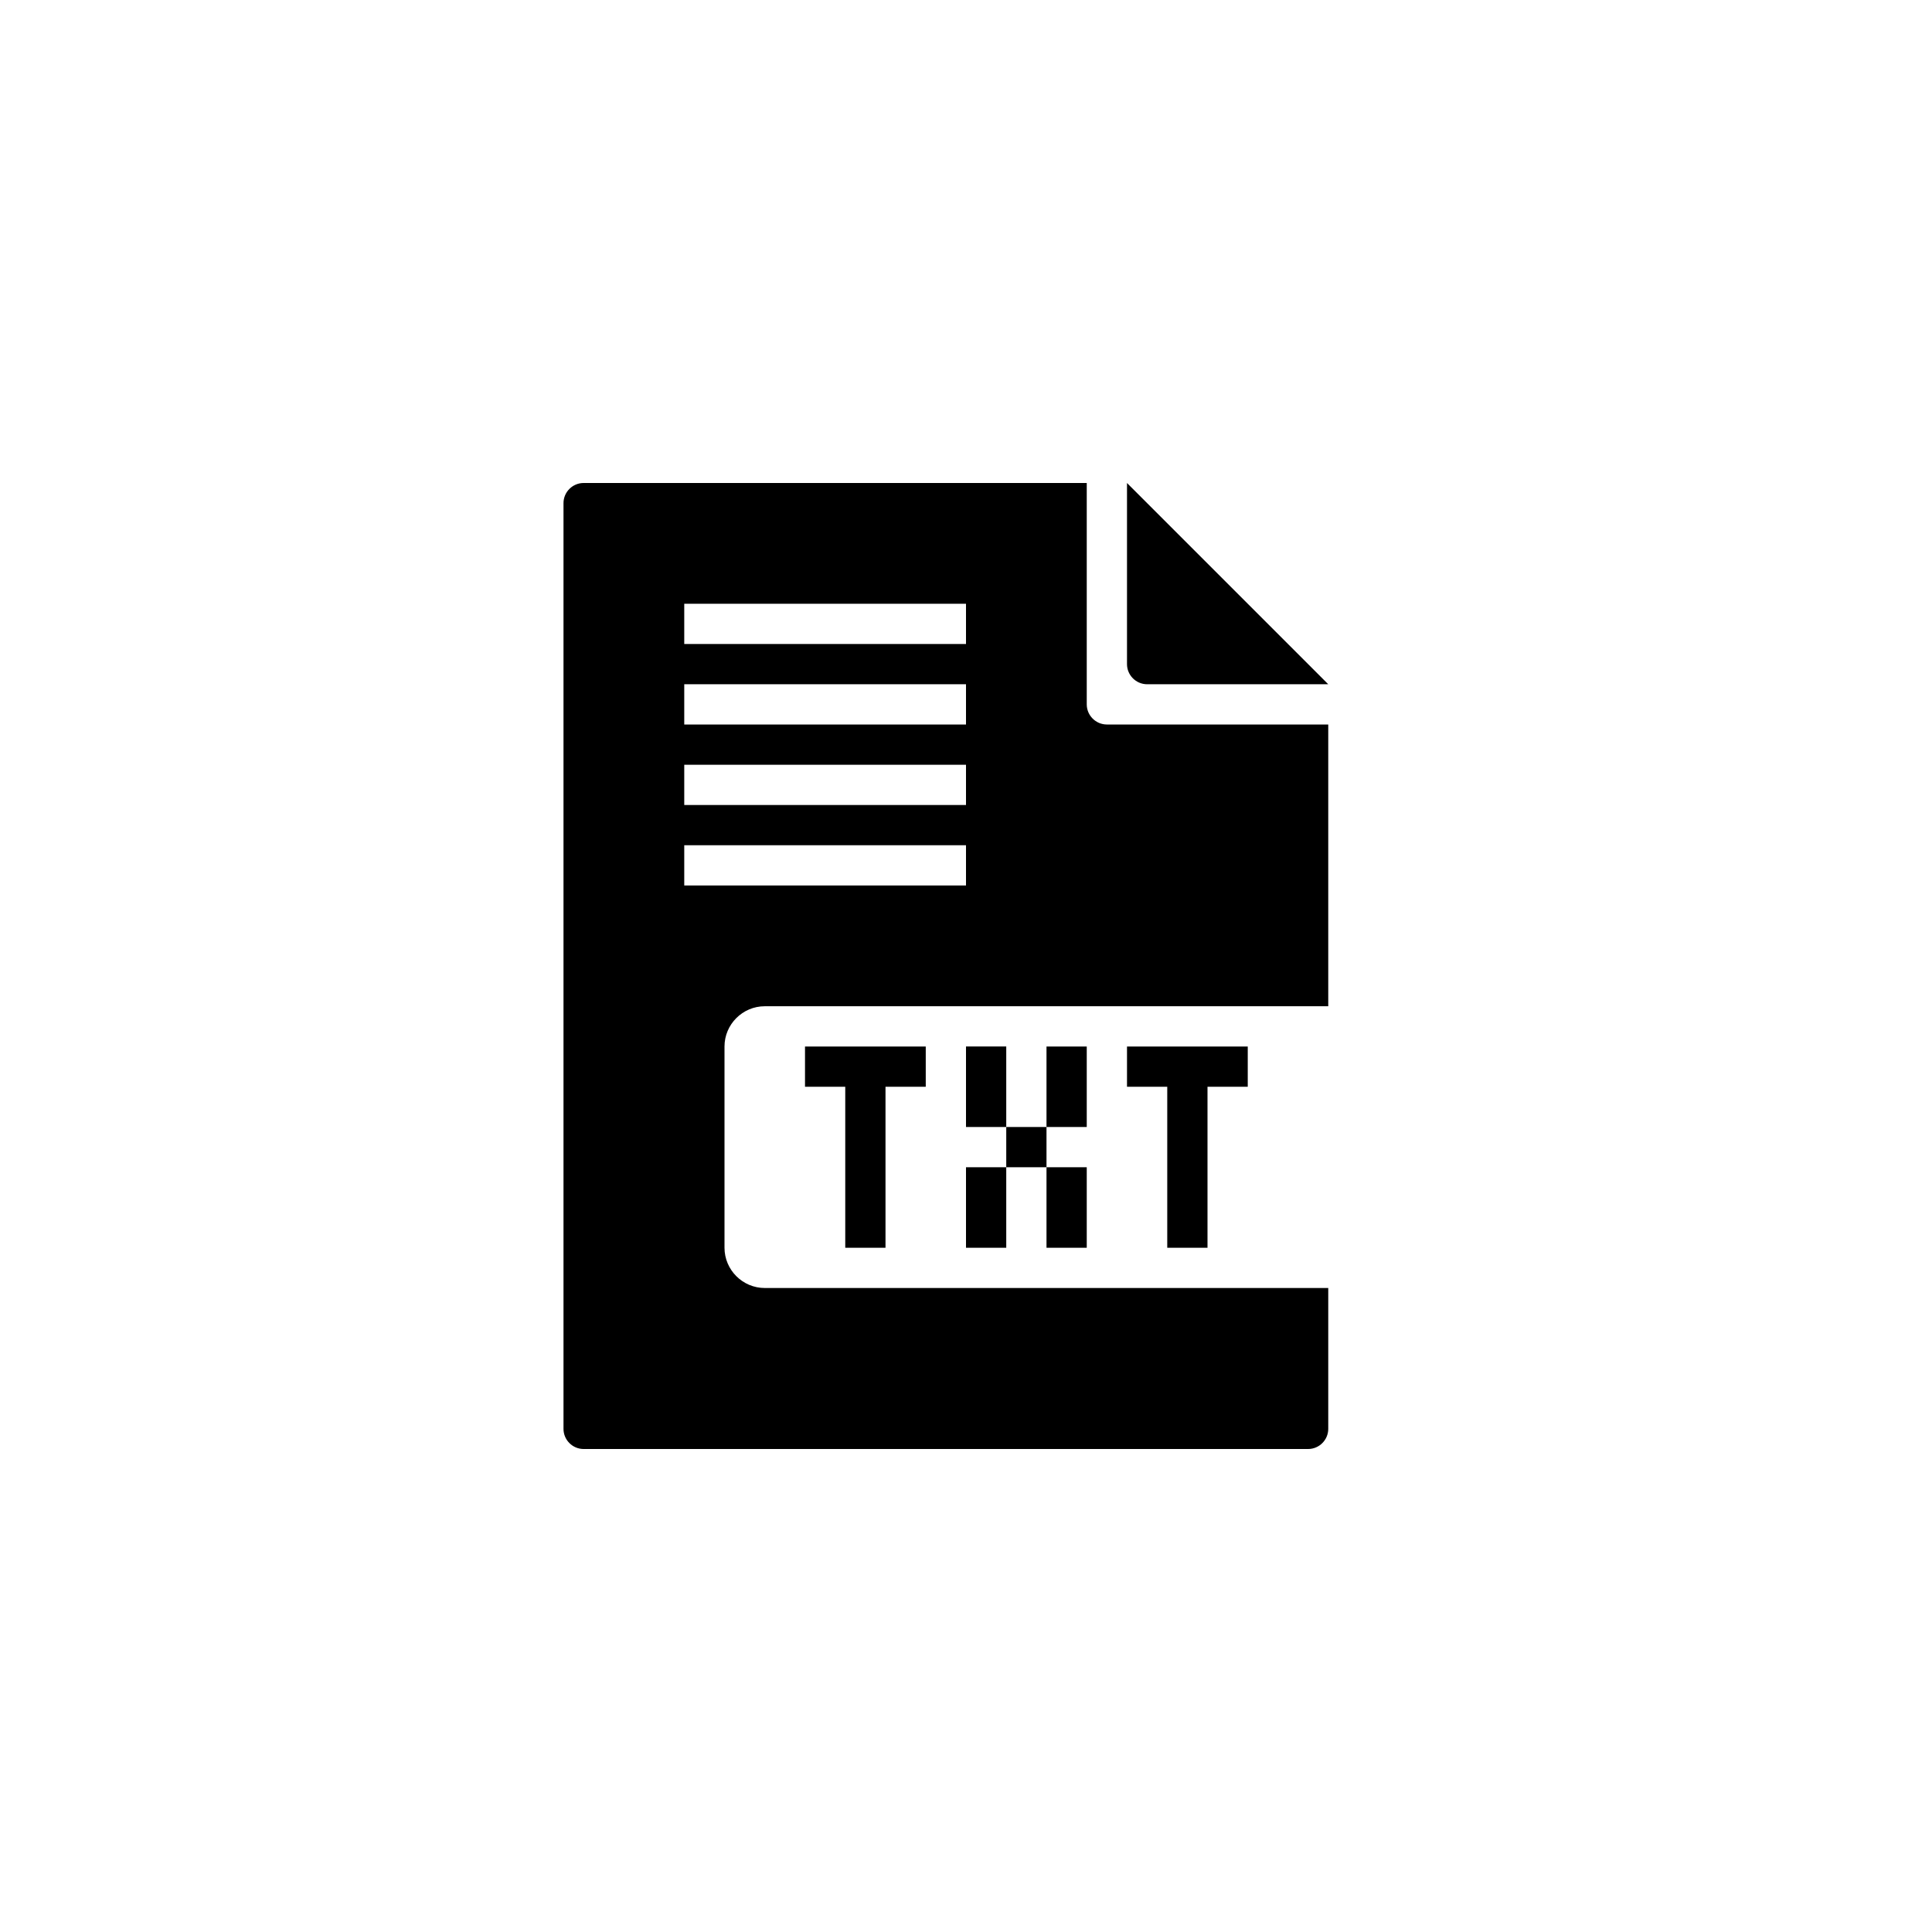 <?xml version="1.0" encoding="utf-8"?>
<!-- Generator: Adobe Illustrator 19.1.0, SVG Export Plug-In . SVG Version: 6.00 Build 0)  -->
<svg version="1.1" id="Layer_1" xmlns="http://www.w3.org/2000/svg" xmlns:xlink="http://www.w3.org/1999/xlink" x="0px" y="0px"
	 viewBox="0 0 48 48" style="enable-background:new 0 0 48 48;" xml:space="preserve">
<g id="txt_1_">
	<path id="txt" d="M23,26v1h-1v4h-1v-4h-1v-1H23z M25,28h-1v-2h1V28z M24,29h1v2h-1V29z M26,26h1v2h-1V26z M26,29h1v2h-1V29z M31,26
		v1h-1v4h-1v-4h-1v-1H31z M28.5,17H33l-5-5v4.5C28,16.775,28.225,17,28.5,17z M27,17.5V12H14.5c-0.275,0-0.5,0.225-0.5,0.5v23
		c0,0.275,0.225,0.5,0.5,0.5h18c0.275,0,0.5-0.225,0.5-0.5V32H19c-0.55,0-1-0.45-1-1v-5c0-0.55,0.45-1,1-1h14v-7h-5.5
		C27.225,18,27,17.775,27,17.5z M24,22h-7v-1h7V22z M24,20h-7v-1h7V20z M24,18h-7v-1h7V18z M24,16h-7v-1h7V16z M26,28h-1v1h1V28z"/>
</g>
</svg>
